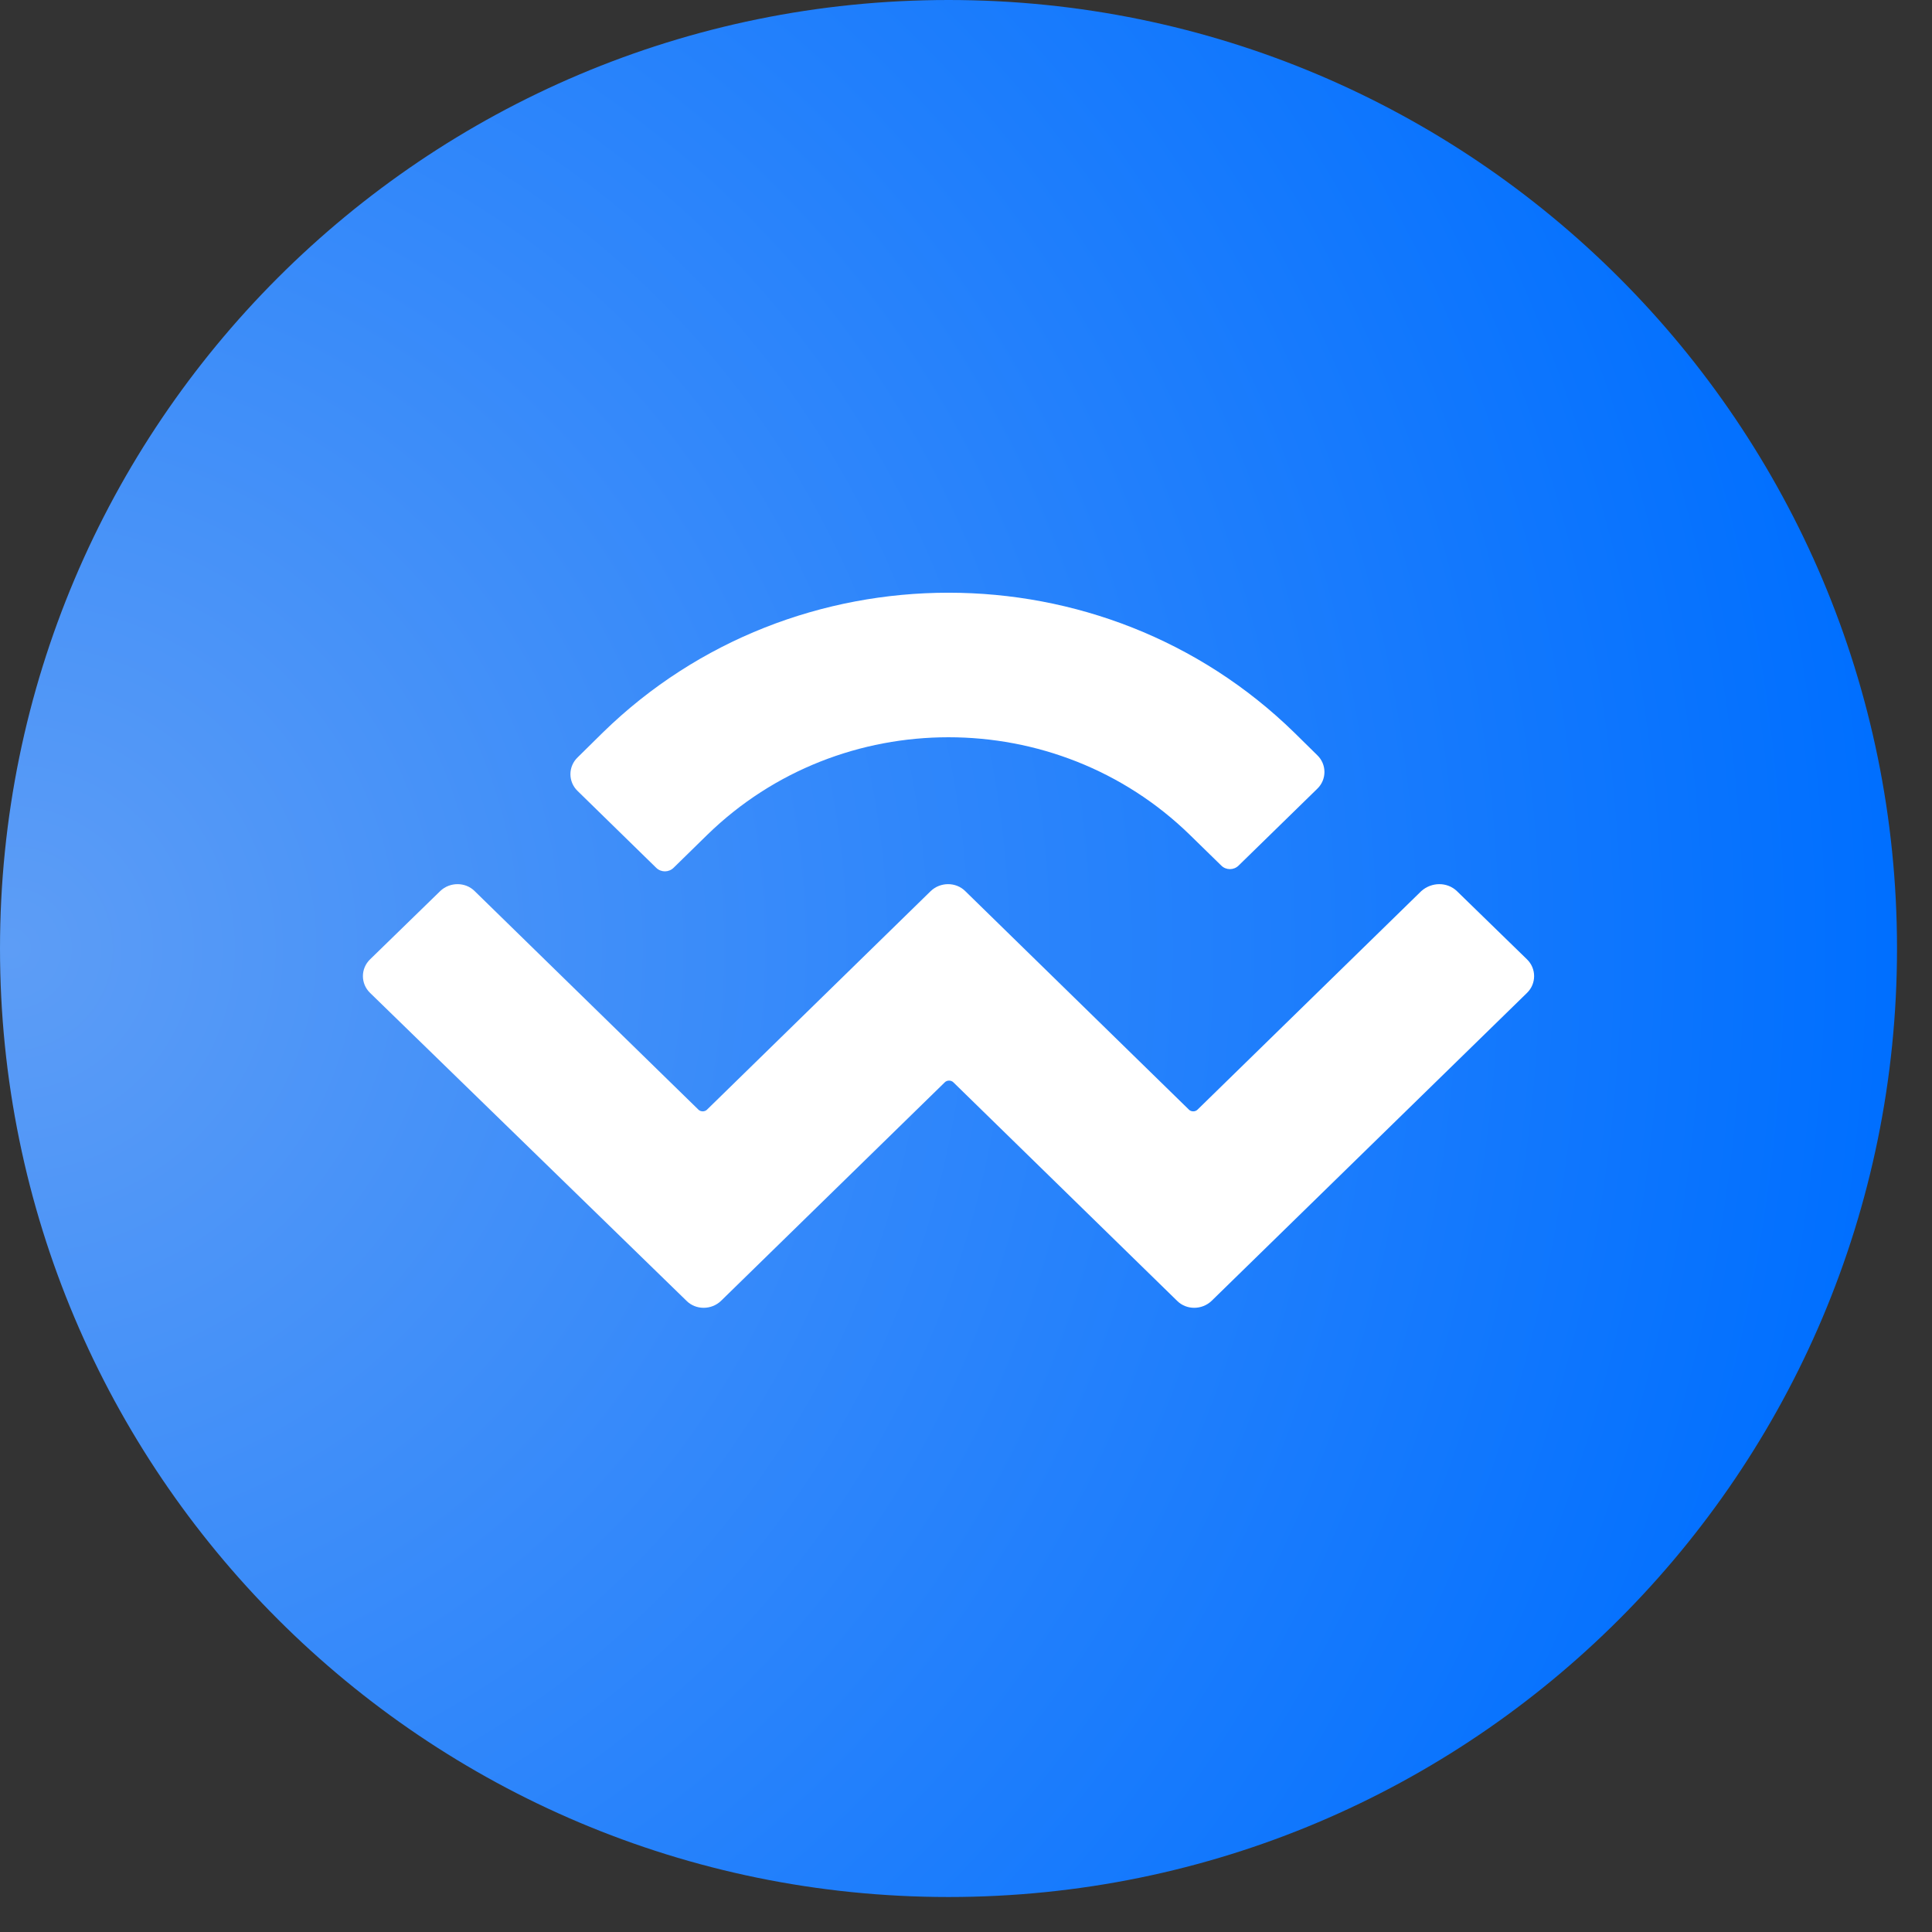 <svg width="27" height="27" viewBox="0 0 27 27" fill="none" xmlns="http://www.w3.org/2000/svg">
<rect x="0" y="0" width="27" height="27" fill="#333333" stroke="none"/>
<path fill-rule="evenodd" clip-rule="evenodd" d="M13.256 0C20.577 0 26.511 5.934 26.511 13.256C26.511 20.577 20.577 26.511 13.256 26.511C5.934 26.511 0 20.577 0 13.256C0 5.934 5.934 0 13.256 0Z" fill="url(#paint0_radial_1_313)"/>
<path d="M8.425 10.237C11.091 7.632 15.42 7.632 18.087 10.237L18.408 10.553C18.543 10.682 18.543 10.895 18.408 11.024L17.31 12.096C17.243 12.163 17.134 12.163 17.067 12.096L16.627 11.666C14.762 9.849 11.749 9.849 9.885 11.666L9.414 12.127C9.346 12.194 9.238 12.194 9.17 12.127L8.073 11.055C7.938 10.926 7.938 10.713 8.073 10.584L8.425 10.237ZM20.36 12.453L21.339 13.406C21.473 13.535 21.473 13.748 21.339 13.877L16.932 18.18C16.797 18.309 16.58 18.309 16.451 18.18L13.323 15.125C13.292 15.094 13.235 15.094 13.204 15.125L10.076 18.18C9.942 18.309 9.724 18.309 9.595 18.18L5.173 13.877C5.038 13.748 5.038 13.535 5.173 13.406L6.152 12.453C6.286 12.324 6.504 12.324 6.633 12.453L9.761 15.508C9.792 15.539 9.849 15.539 9.88 15.508L13.007 12.453C13.142 12.324 13.359 12.324 13.489 12.453L16.616 15.508C16.647 15.539 16.704 15.539 16.735 15.508L19.863 12.453C20.008 12.324 20.225 12.324 20.36 12.453Z" fill="white"/>
<defs>
<radialGradient id="paint0_radial_1_313" cx="0" cy="0" r="1" gradientUnits="userSpaceOnUse" gradientTransform="translate(8.21703e-05 13.256) scale(26.511)">
<stop stop-color="#5D9DF6"/>
<stop offset="1" stop-color="#006FFF"/>
</radialGradient>
</defs>
</svg>
